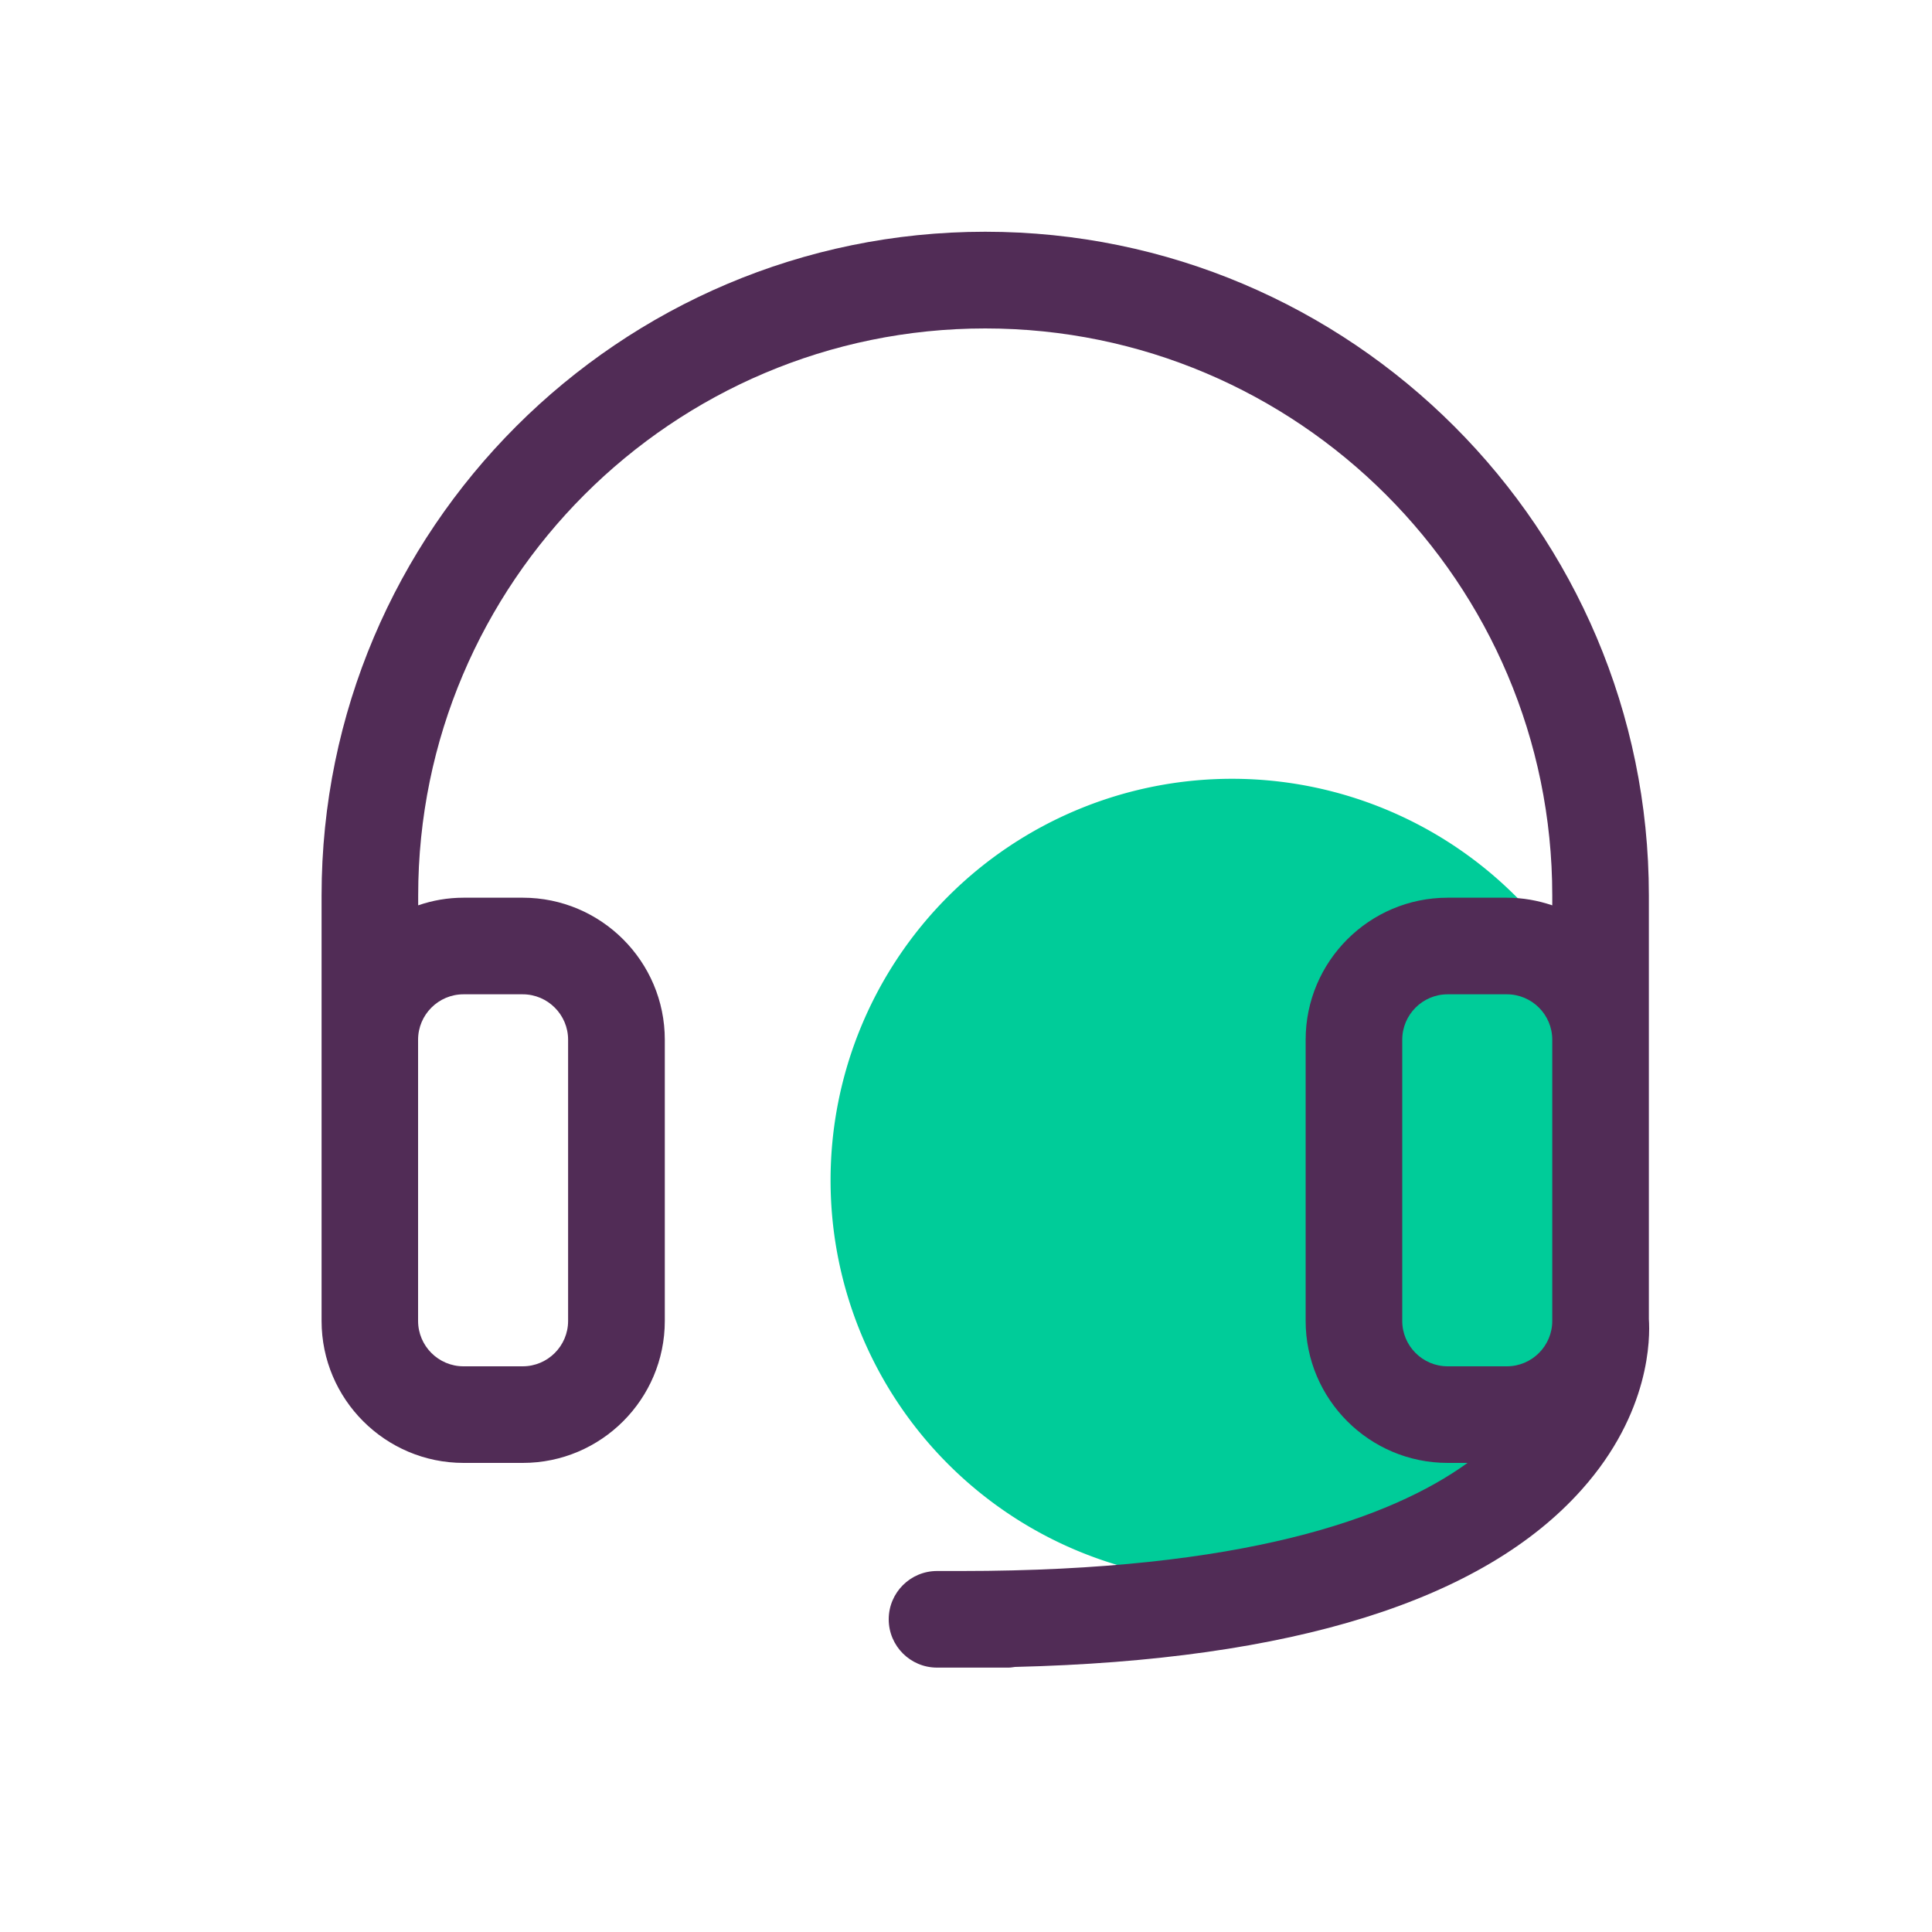 <?xml version="1.0" standalone="no"?><!DOCTYPE svg PUBLIC "-//W3C//DTD SVG 1.1//EN" "http://www.w3.org/Graphics/SVG/1.1/DTD/svg11.dtd"><svg t="1624680523690" class="icon" viewBox="0 0 1024 1024" version="1.1" xmlns="http://www.w3.org/2000/svg" p-id="4127" xmlns:xlink="http://www.w3.org/1999/xlink" width="400" height="400"><defs><style type="text/css"></style></defs><path d="M653.005 625.562m-212.787 0a212.787 212.787 0 1 0 425.574 0 212.787 212.787 0 1 0-425.574 0Z" fill="#00CC99" p-id="4128" data-spm-anchor-id="a313x.7781069.0.i9" class="selected"></path><path d="M873.933 699.136V474.573c0-193.946-157.798-351.744-351.744-351.744s-351.744 157.798-351.744 351.744v225.536c0 41.523 33.792 75.264 75.264 75.264h31.386c41.523 0 75.264-33.792 75.264-75.264v-149.043c0-41.523-33.792-75.264-75.264-75.264h-31.386c-8.448 0-16.486 1.434-24.064 4.045V474.624c0-165.734 134.81-300.544 300.544-300.544s300.544 134.81 300.544 300.544v5.222c-7.578-2.56-15.667-4.045-24.064-4.045h-31.386c-41.523 0-75.264 33.792-75.264 75.264v149.043c0 41.523 33.792 75.264 75.264 75.264h10.547c-40.755 29.389-118.835 57.293-268.288 57.293H496.64c-14.131 0-25.6 11.469-25.6 25.6s11.469 25.6 25.6 25.6h37.888c1.178 0 2.304-0.205 3.43-0.358 147.046-3.533 248.115-35.174 300.544-94.157 36.301-40.755 36.096-80.333 35.43-90.214zM245.658 527.002h31.386c13.261 0 24.064 10.803 24.064 24.064v149.043c0 13.261-10.803 24.064-24.064 24.064h-31.386c-13.261 0-24.064-10.803-24.064-24.064v-149.043c0-13.261 10.803-24.064 24.064-24.064z m577.075 33.229v139.878c0 13.261-10.803 24.064-24.064 24.064h-31.386c-13.261 0-24.064-10.803-24.064-24.064v-149.043c0-13.261 10.803-24.064 24.064-24.064h31.386c13.261 0 24.064 10.803 24.064 24.064v9.165z" fill="#512C56" p-id="4129"></path></svg>
